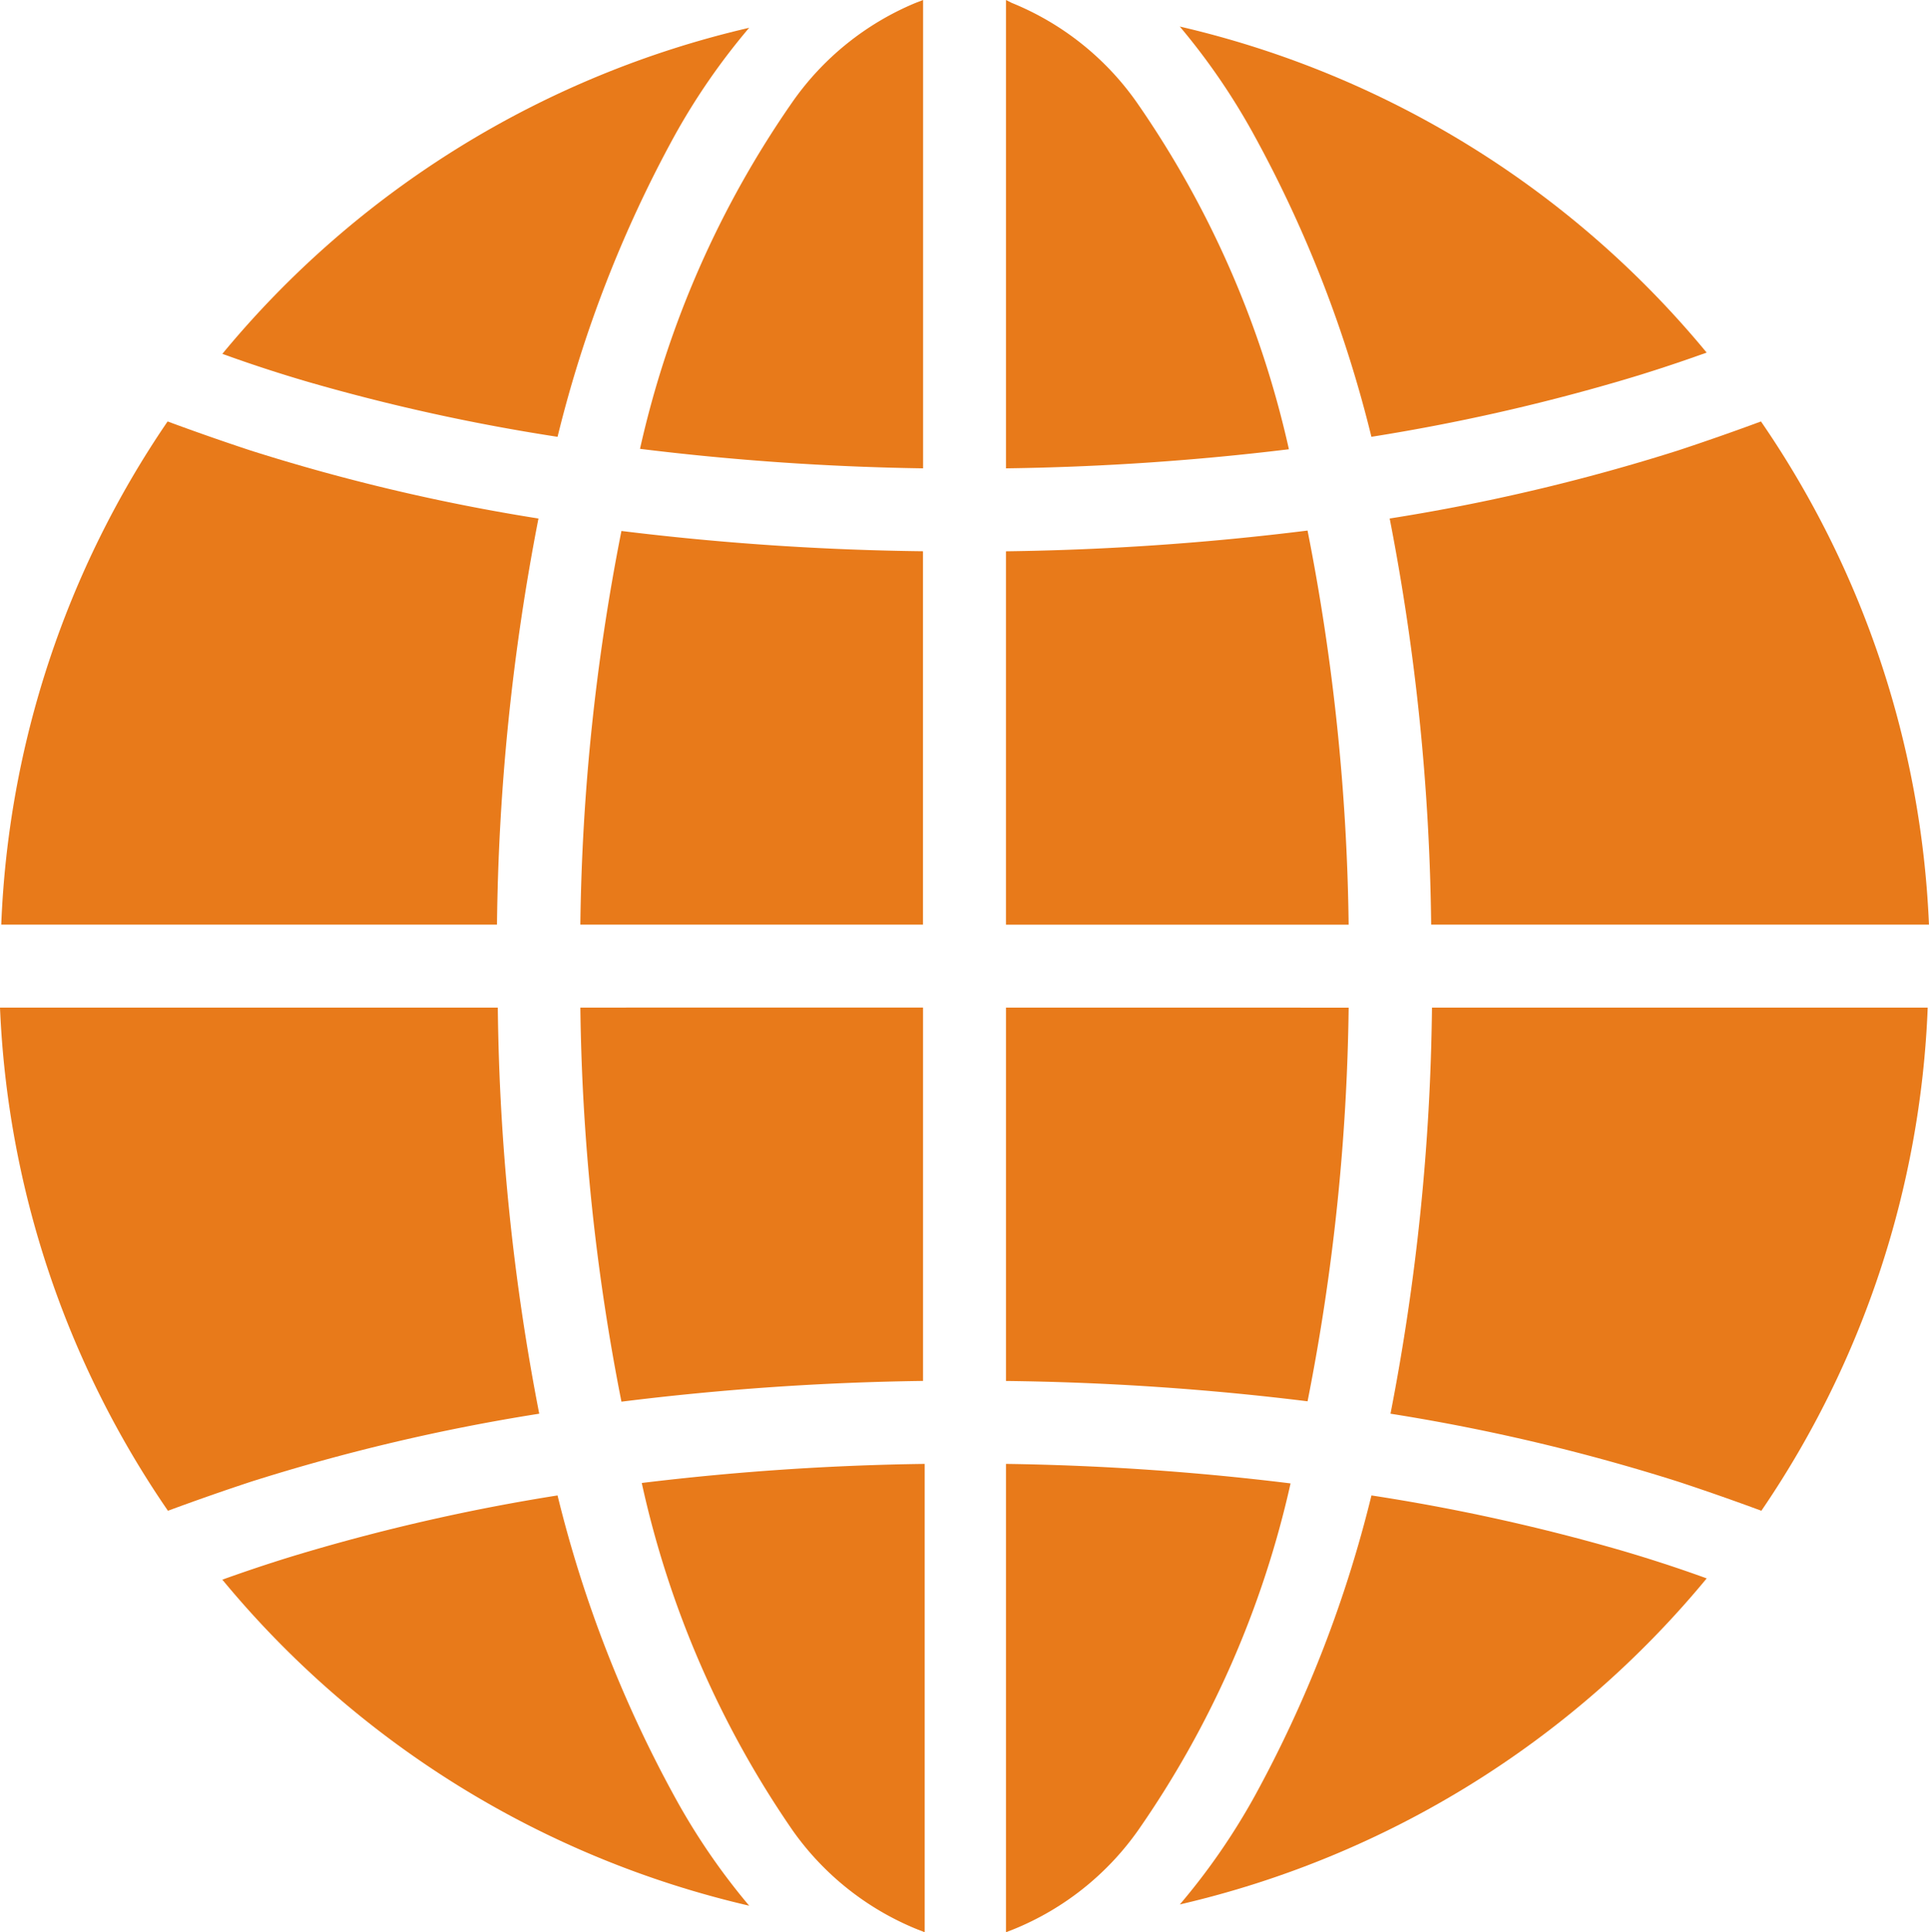<svg xmlns="http://www.w3.org/2000/svg" width="107.971" height="108.157" viewBox="0 0 107.971 108.157"><defs><style>.a{fill:#e87a1a;}</style></defs><g transform="translate(-0.32)"><g transform="translate(32.804 29.721)"><path class="a" d="M114.539,102.4a120.744,120.744,0,0,0-2.3,22.035h19.179v-20.9A152.4,152.4,0,0,1,114.539,102.4Z" transform="translate(-112.24 -102.4)"/></g><g transform="translate(0.39 23.591)"><g transform="translate(0)"><path class="a" d="M14.515,82.905q-2.322-.766-4.644-1.625A53.661,53.661,0,0,0,.56,109.445H28.307a125.637,125.637,0,0,1,2.322-22.732A109.993,109.993,0,0,1,14.515,82.905Z" transform="translate(-0.56 -81.28)"/></g></g><g transform="translate(12.766 1.556)"><path class="a" d="M43.2,23.611c1.532.557,3.158,1.091,4.83,1.579a110.86,110.86,0,0,0,13.932,3.065,69.3,69.3,0,0,1,6.525-16.811,37.15,37.15,0,0,1,4.2-6.084A54.056,54.056,0,0,0,43.2,23.611Z" transform="translate(-43.2 -5.36)"/></g><g transform="translate(78.152 56.4)"><path class="a" d="M270.8,194.32a125.661,125.661,0,0,1-2.322,22.732,109.835,109.835,0,0,1,16.114,3.808q2.322.766,4.644,1.625a53.661,53.661,0,0,0,9.311-28.165Z" transform="translate(-268.48 -194.32)"/></g><g transform="translate(32.804 56.4)"><path class="a" d="M112.24,194.32a120.742,120.742,0,0,0,2.3,22.059,152.394,152.394,0,0,1,16.881-1.161v-20.9Z" transform="translate(-112.24 -194.32)"/></g><g transform="translate(0.32 56.4)"><path class="a" d="M28.183,194.32H.32a53.66,53.66,0,0,0,9.4,28.165q2.322-.859,4.644-1.625a110.022,110.022,0,0,1,16.138-3.808A125.637,125.637,0,0,1,28.183,194.32Z" transform="translate(-0.32 -194.32)"/></g><g transform="translate(12.766 83.707)"><path class="a" d="M68.486,305.211A69.3,69.3,0,0,1,61.961,288.4a110.657,110.657,0,0,0-13.932,3.135c-1.672.488-3.274,1.022-4.83,1.579a54.056,54.056,0,0,0,29.489,18.251A37,37,0,0,1,68.486,305.211Z" transform="translate(-43.2 -288.4)"/></g><g transform="translate(36.241 81.942)"><path class="a" d="M124.08,283.388a54.912,54.912,0,0,0,8.452,19.458,15.812,15.812,0,0,0,6.966,5.526l.418.162V282.32A147.069,147.069,0,0,0,124.08,283.388Z" transform="translate(-124.08 -282.32)"/></g><g transform="translate(66.356 83.707)"><path class="a" d="M252.5,291.465a110.624,110.624,0,0,0-13.932-3.065,69.286,69.286,0,0,1-6.525,16.811,37.029,37.029,0,0,1-4.2,6.083,54.055,54.055,0,0,0,29.489-18.251C255.8,292.487,254.171,291.953,252.5,291.465Z" transform="translate(-227.84 -288.4)"/></g><g transform="translate(56.627 81.942)"><path class="a" d="M194.32,282.32v26.215l.418-.162a15.812,15.812,0,0,0,6.966-5.526,54.907,54.907,0,0,0,8.545-19.435A146.8,146.8,0,0,0,194.32,282.32Z" transform="translate(-194.32 -282.32)"/></g><g transform="translate(56.627 56.4)"><path class="a" d="M194.32,194.32v20.9a152.157,152.157,0,0,1,16.881,1.138,120.748,120.748,0,0,0,2.3-22.035Z" transform="translate(-194.32 -194.32)"/></g><g transform="translate(56.627 29.698)"><path class="a" d="M211.2,102.32a152.113,152.113,0,0,1-16.881,1.161v20.9H213.5A120.741,120.741,0,0,0,211.2,102.32Z" transform="translate(-194.32 -102.32)"/></g><g transform="translate(56.627)"><path class="a" d="M201.611,5.689A15.812,15.812,0,0,0,194.645.163L194.32,0V26.215a147.075,147.075,0,0,0,15.836-1.068A54.913,54.913,0,0,0,201.611,5.689Z" transform="translate(-194.32)"/></g><g transform="translate(66.356 1.486)"><path class="a" d="M227.84,5.12a37.162,37.162,0,0,1,4.2,6.153,69.287,69.287,0,0,1,6.525,16.811A111.086,111.086,0,0,0,252.5,24.95c1.672-.488,3.274-1.022,4.83-1.579A54.055,54.055,0,0,0,227.84,5.12Z" transform="translate(-227.84 -5.12)"/></g><g transform="translate(78.106 23.591)"><path class="a" d="M289.1,81.28q-2.322.859-4.644,1.625a109.83,109.83,0,0,1-16.138,3.808,125.668,125.668,0,0,1,2.322,22.732h27.863A53.66,53.66,0,0,0,289.1,81.28Z" transform="translate(-268.32 -81.28)"/></g><g transform="translate(36.148)"><path class="a" d="M139.178.163A15.814,15.814,0,0,0,132.3,5.689a54.913,54.913,0,0,0-8.545,19.435A146.873,146.873,0,0,0,139.6,26.215V0Z" transform="translate(-123.76)"/></g></g></svg>